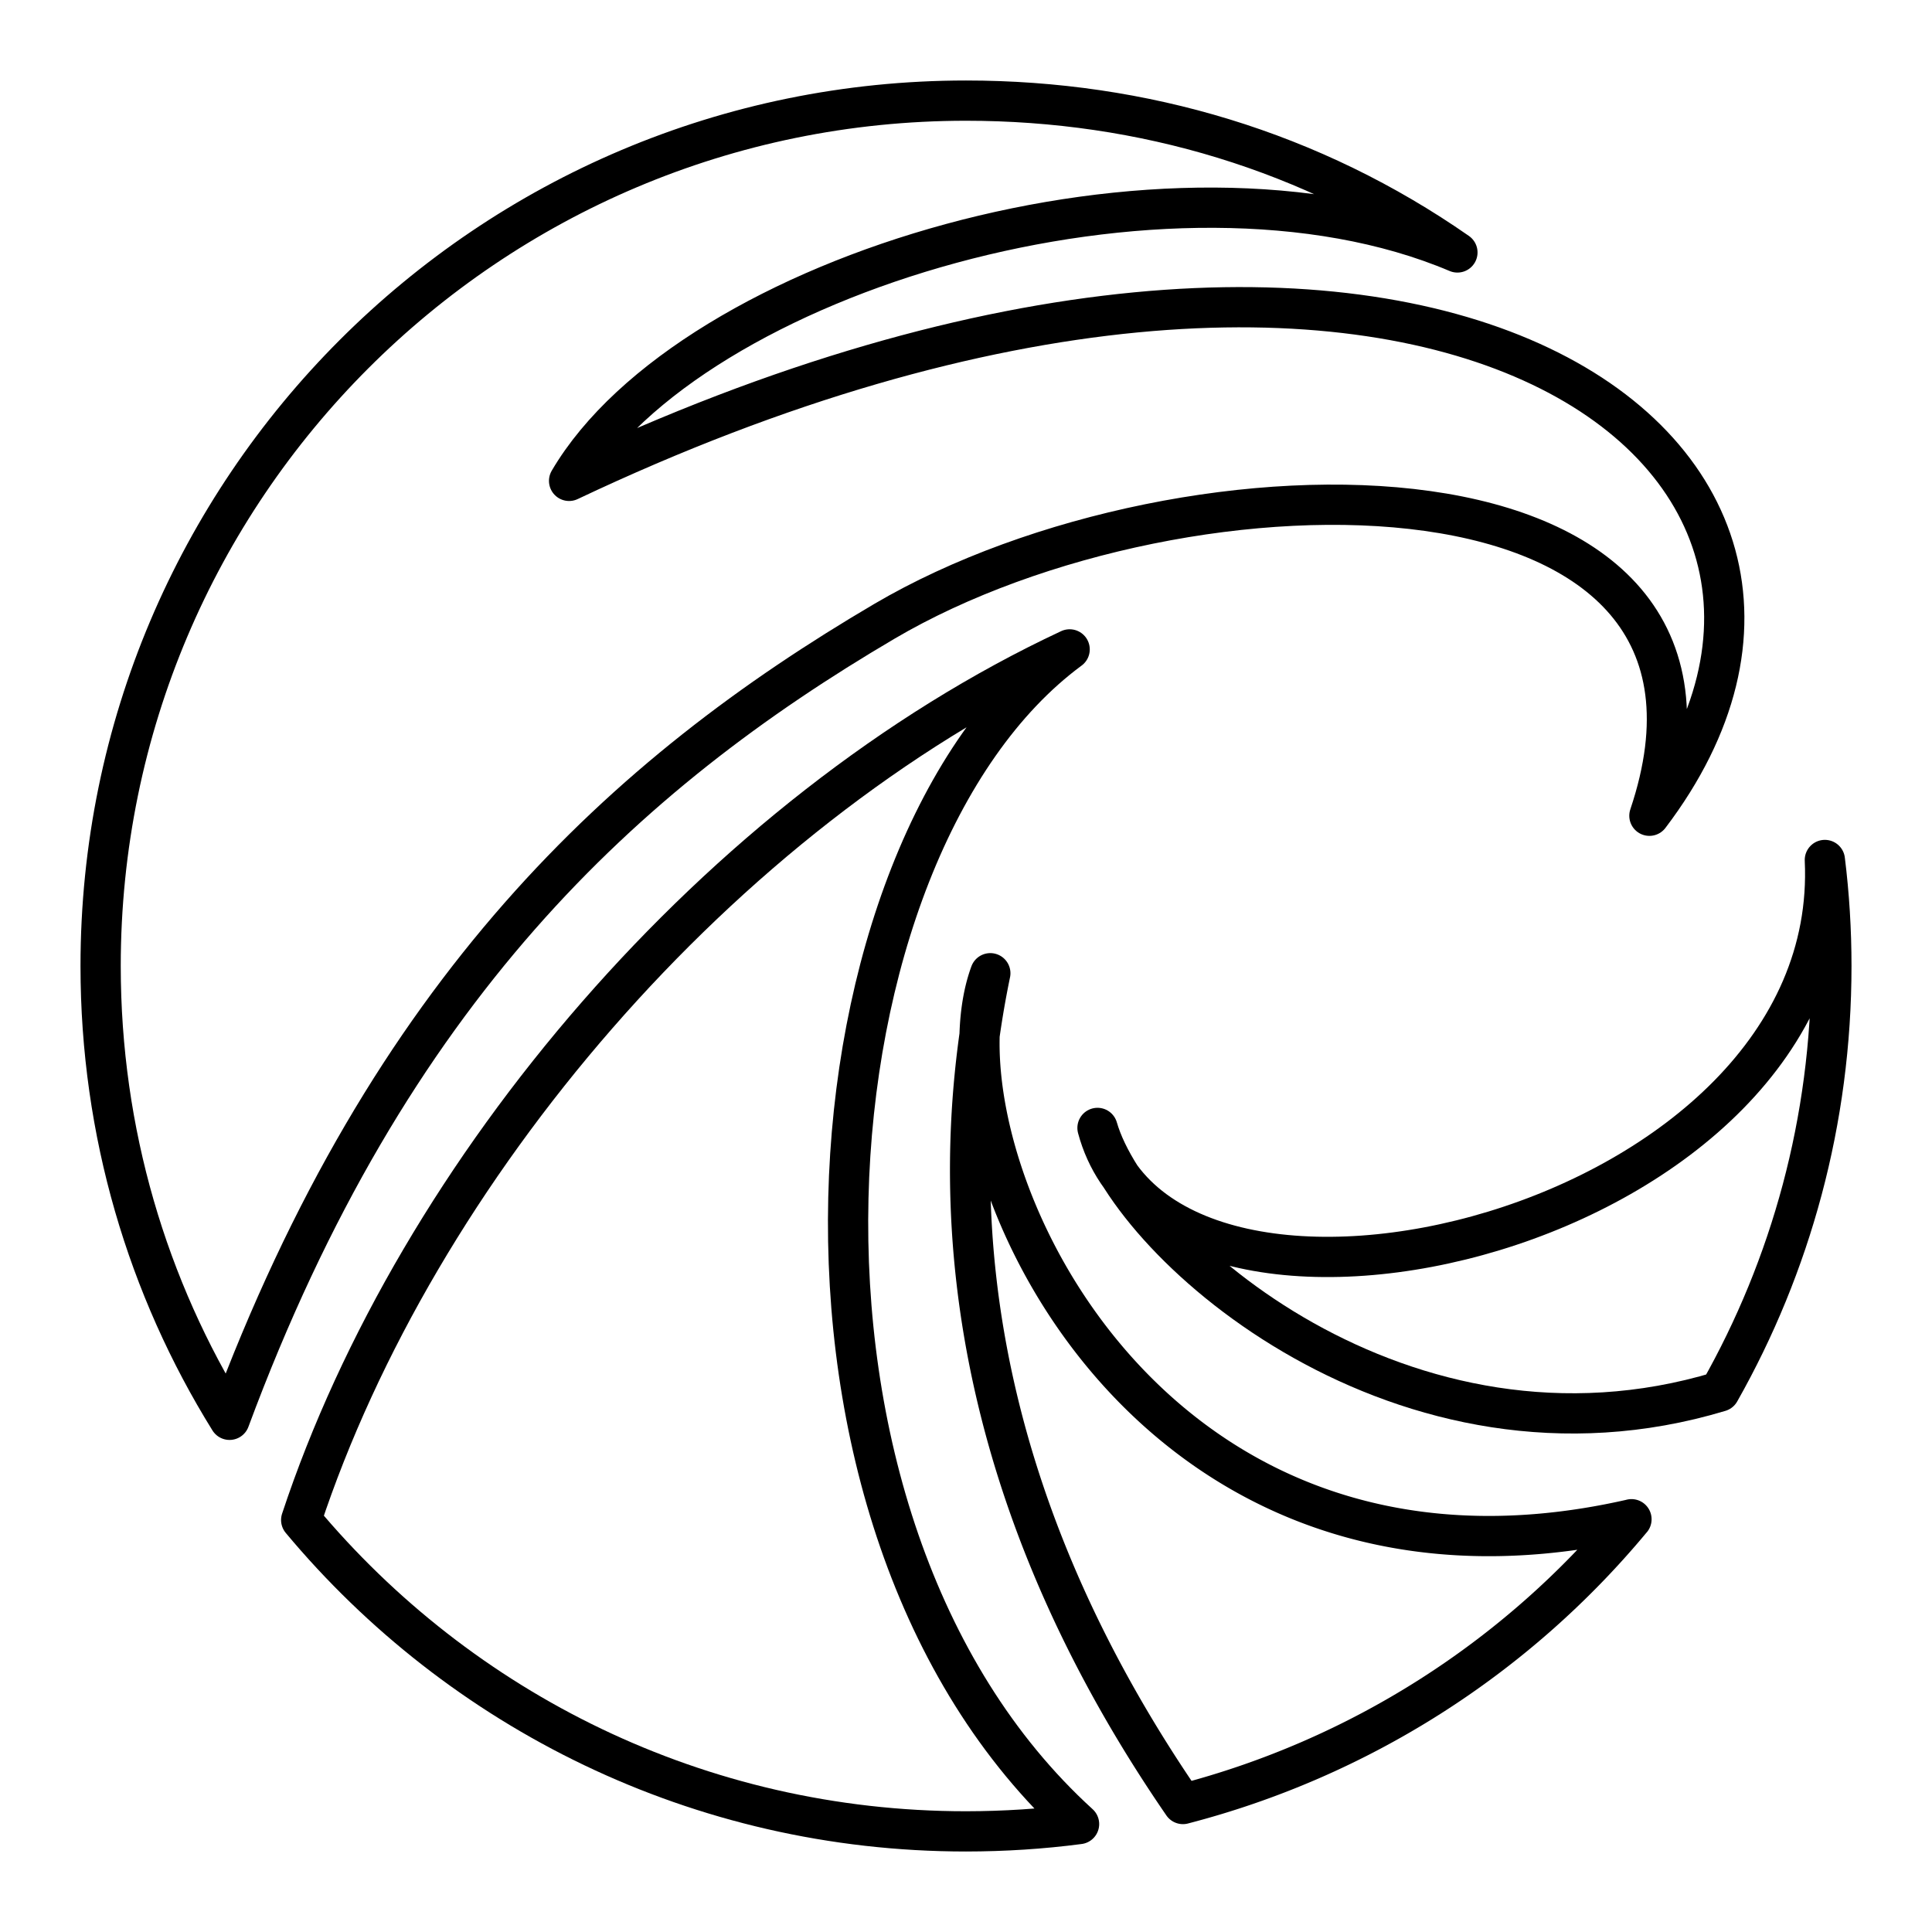 <svg xmlns="http://www.w3.org/2000/svg" xmlns:xlink="http://www.w3.org/1999/xlink" width="48" height="48" viewBox="0 0 48 48"><path fill="none" stroke="currentColor" stroke-linecap="round" stroke-linejoin="round" d="M45.338 21.366Q45.5 22.669 45.5 24h0c0 3.843-1.008 7.45-2.775 10.573c-7.823 2.36-14.597-3.564-15.458-6.55c1.74 6.488 18.504 2.553 18.071-6.657"/><path fill="none" stroke="currentColor" stroke-linecap="round" stroke-linejoin="round" d="M40.533 37.745A21.5 21.5 0 0 1 29.39 44.82c-4.747-6.902-6.165-13.963-4.786-20.64c-1.556 4.226 3.6 16.376 15.929 13.566"/><path fill="none" stroke="currentColor" stroke-linecap="round" stroke-linejoin="round" d="M26.809 45.318q-1.38.181-2.809.182c-6.638 0-12.573-3.008-16.517-7.736c2.876-8.695 10.38-17.557 19.092-21.63c-6.71 4.952-8.028 21.665.234 29.184"/><path fill="none" stroke="currentColor" stroke-linecap="round" stroke-linejoin="round" d="M40.979 20.267c6.795-8.95-5.676-18.34-26.84-8.32c3.018-5.138 14.936-8.7 22.07-5.675C32.604 3.76 28.403 2.5 24 2.5C12.126 2.5 2.5 12.126 2.5 24c0 4.134 1.167 7.996 3.203 11.275c3.971-10.7 9.82-16.048 16.272-19.84c7.492-4.403 22.148-4.514 19.004 4.832"/></svg>